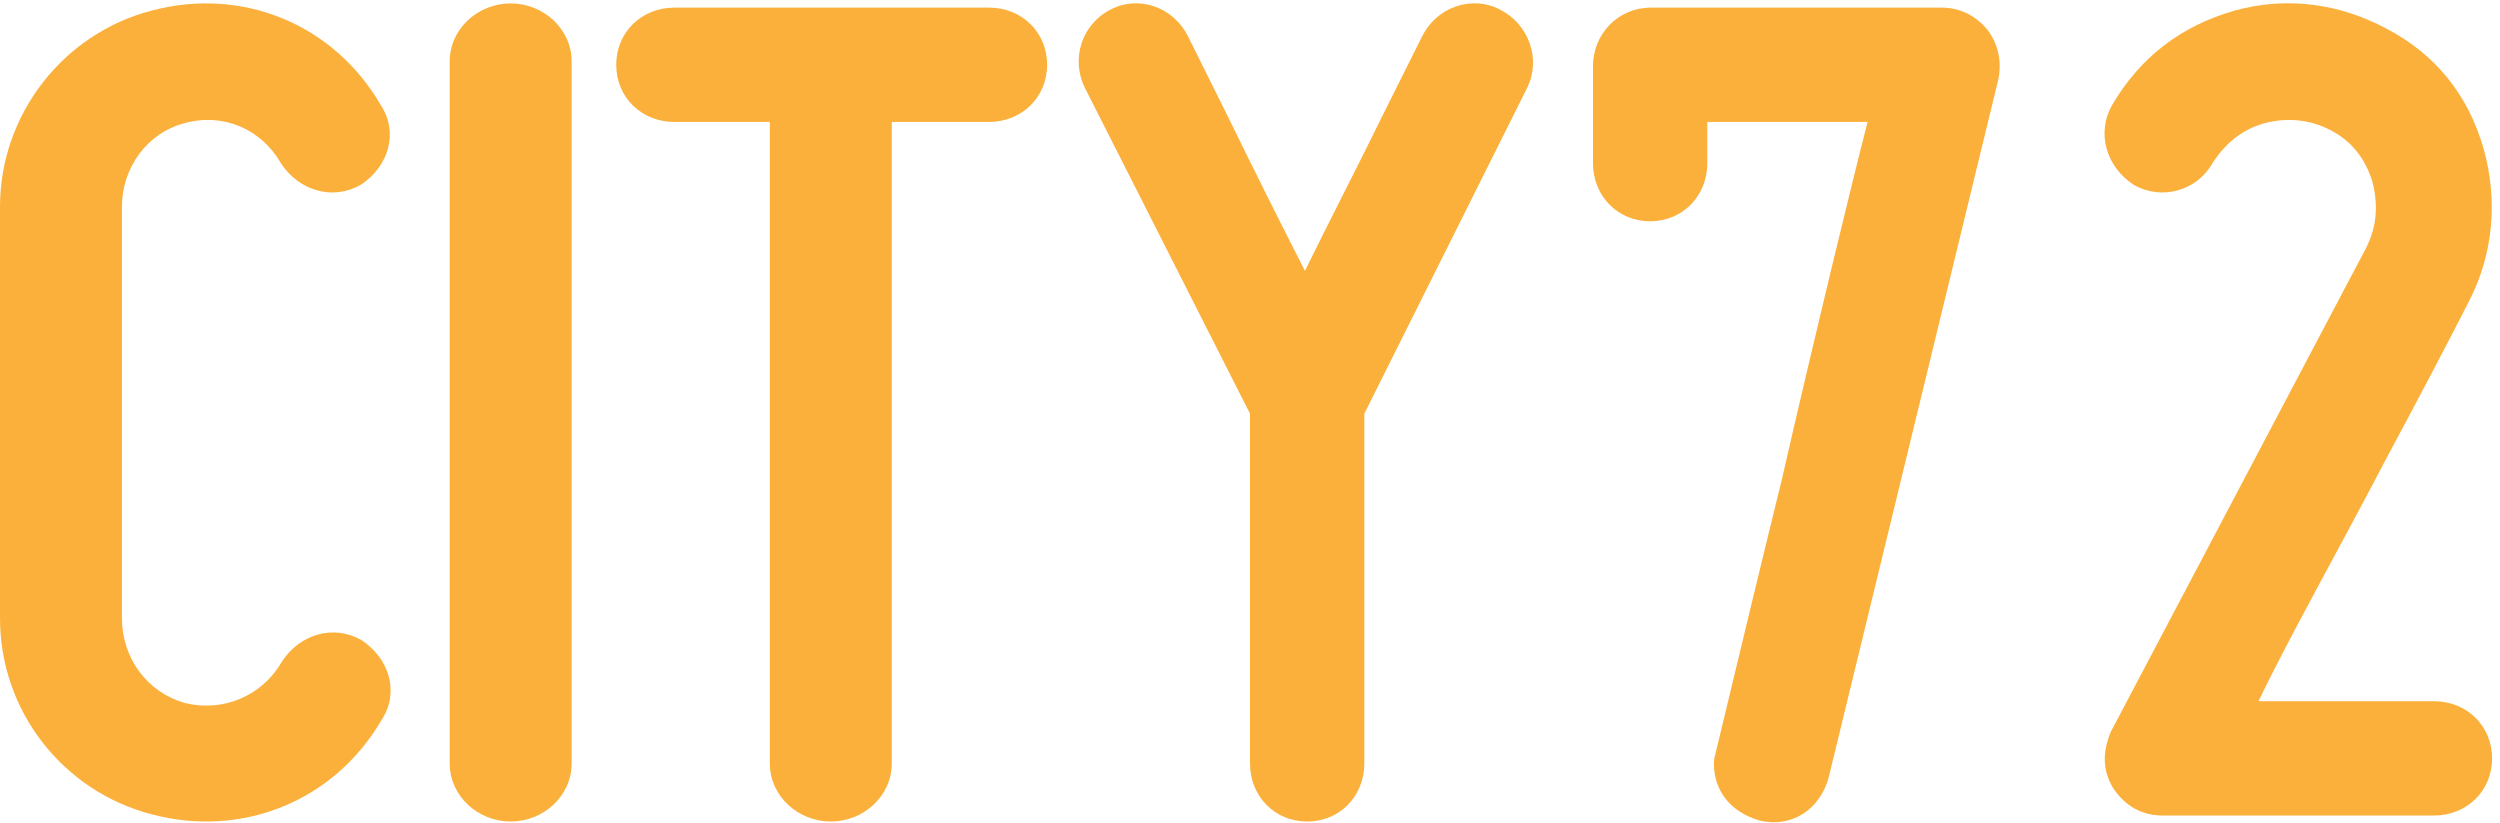 <?xml version="1.0" encoding="utf-8"?>
<!-- Generator: Adobe Illustrator 16.0.0, SVG Export Plug-In . SVG Version: 6.00 Build 0)  -->
<!DOCTYPE svg PUBLIC "-//W3C//DTD SVG 1.1//EN" "http://www.w3.org/Graphics/SVG/1.1/DTD/svg11.dtd">
<svg version="1.1" id="Layer_1" xmlns="http://www.w3.org/2000/svg" xmlns:xlink="http://www.w3.org/1999/xlink" x="0px" y="0px"
	 width="328px" height="108px" viewBox="47.333 0.167 328 108" enable-background="new 47.333 0.167 328 108" xml:space="preserve">
<g>
	<path fill="#FBB03B" d="M47.333,81.276V27.289c0-12.067,8.272-22.706,19.864-25.723c11.909-3.176,23.905,1.747,30.097,12.385
		c2.382,3.652,0.996,8.098-2.655,10.479c-3.652,2.064-8.077,0.794-10.458-2.858c-2.541-4.446-7.566-6.669-12.647-5.24
		c-4.922,1.27-8.201,5.875-8.201,10.956v53.987c0,5.24,3.29,9.686,8.211,11.115c5.081,1.27,10.219-0.953,12.76-5.4
		c2.381-3.65,6.776-4.922,10.428-2.857c3.652,2.383,5.056,6.828,2.674,10.48c-6.192,10.639-18.289,15.561-30.197,12.385
		C55.619,103.981,47.333,93.502,47.333,81.276z"/>
	<path fill="#FBB03B" d="M106.333,100.329V8.235c0-4.287,3.713-7.622,8-7.622s8,3.334,8,7.622v92.093c0,4.287-3.713,7.623-8,7.623
		S106.333,104.616,106.333,100.329z"/>
	<path fill="#FBB03B" d="M184.711,8.667c0,4.287-3.334,7.5-7.622,7.5h-12.756v84.162c0,4.287-3.713,7.623-8,7.623s-8-3.336-8-7.623
		V16.167h-12.527c-4.287,0-7.622-3.213-7.622-7.5s3.334-7.5,7.622-7.5h41.284C181.377,1.167,184.711,4.379,184.711,8.667z"/>
	<path fill="#FBB03B" d="M211.333,100.329V54.441l-21.648-42.713c-1.905-3.811-0.423-8.416,3.387-10.321
		c3.652-1.905,8.204-0.317,10.109,3.493l5.213,10.479c3.017,6.193,6.814,13.814,10.149,20.324
		c3.176-6.51,7.139-14.131,10.155-20.324l5.235-10.479c1.906-3.811,6.51-5.398,10.161-3.493c3.812,1.905,5.489,6.51,3.583,10.321
		l-21.346,42.713v45.887c0,4.287-3.213,7.623-7.5,7.623S211.333,104.616,211.333,100.329z"/>
	<path fill="#FBB03B" d="M256.333,21.573V8.871c0-4.287,3.32-7.704,7.607-7.704h38.108c2.382,0,4.446,0.994,6.034,2.899
		c1.429,1.905,1.905,4.149,1.429,6.531l-22.229,91.469c-1.111,4.287-4.923,6.832-9.21,5.721c-3.651-1.111-5.875-3.807-5.875-7.459
		c0-0.635,0.159-1.111,0.318-1.746c3.017-12.545,5.874-24.457,8.574-35.412c4.287-18.736,9.209-39.003,11.273-47.003h-21.03v5.407
		c0,4.287-3.213,7.622-7.5,7.622S256.333,25.86,256.333,21.573z"/>
	<path fill="#FBB03B" d="M324.436,13.952c3.651-6.193,8.892-10.321,16.037-12.385c6.827-1.905,13.813-0.953,20.006,2.382
		c6.352,3.334,10.639,8.574,12.703,15.72c1.905,6.828,1.271,13.814-1.905,20.006c-3.652,7.146-7.304,14.02-10.798,20.53
		c-5.874,11.273-13.02,23.962-16.83,31.962h23.023c4.287,0,7.621,3.213,7.621,7.5s-3.334,7.5-7.621,7.5h-35.567
		c-2.699,0-4.923-1.194-6.511-3.577c-1.429-2.381-1.429-4.726-0.317-7.425l33.503-63.495c1.43-2.858,1.588-5.707,0.794-8.724
		c-0.952-3.017-2.699-5.236-5.398-6.665c-2.699-1.429-5.716-1.744-8.732-0.95c-2.858,0.793-5.082,2.541-6.828,5.24
		c-2.064,3.652-6.669,4.923-10.321,2.859C323.642,22.049,322.372,17.604,324.436,13.952z"/>
</g>
</svg>
